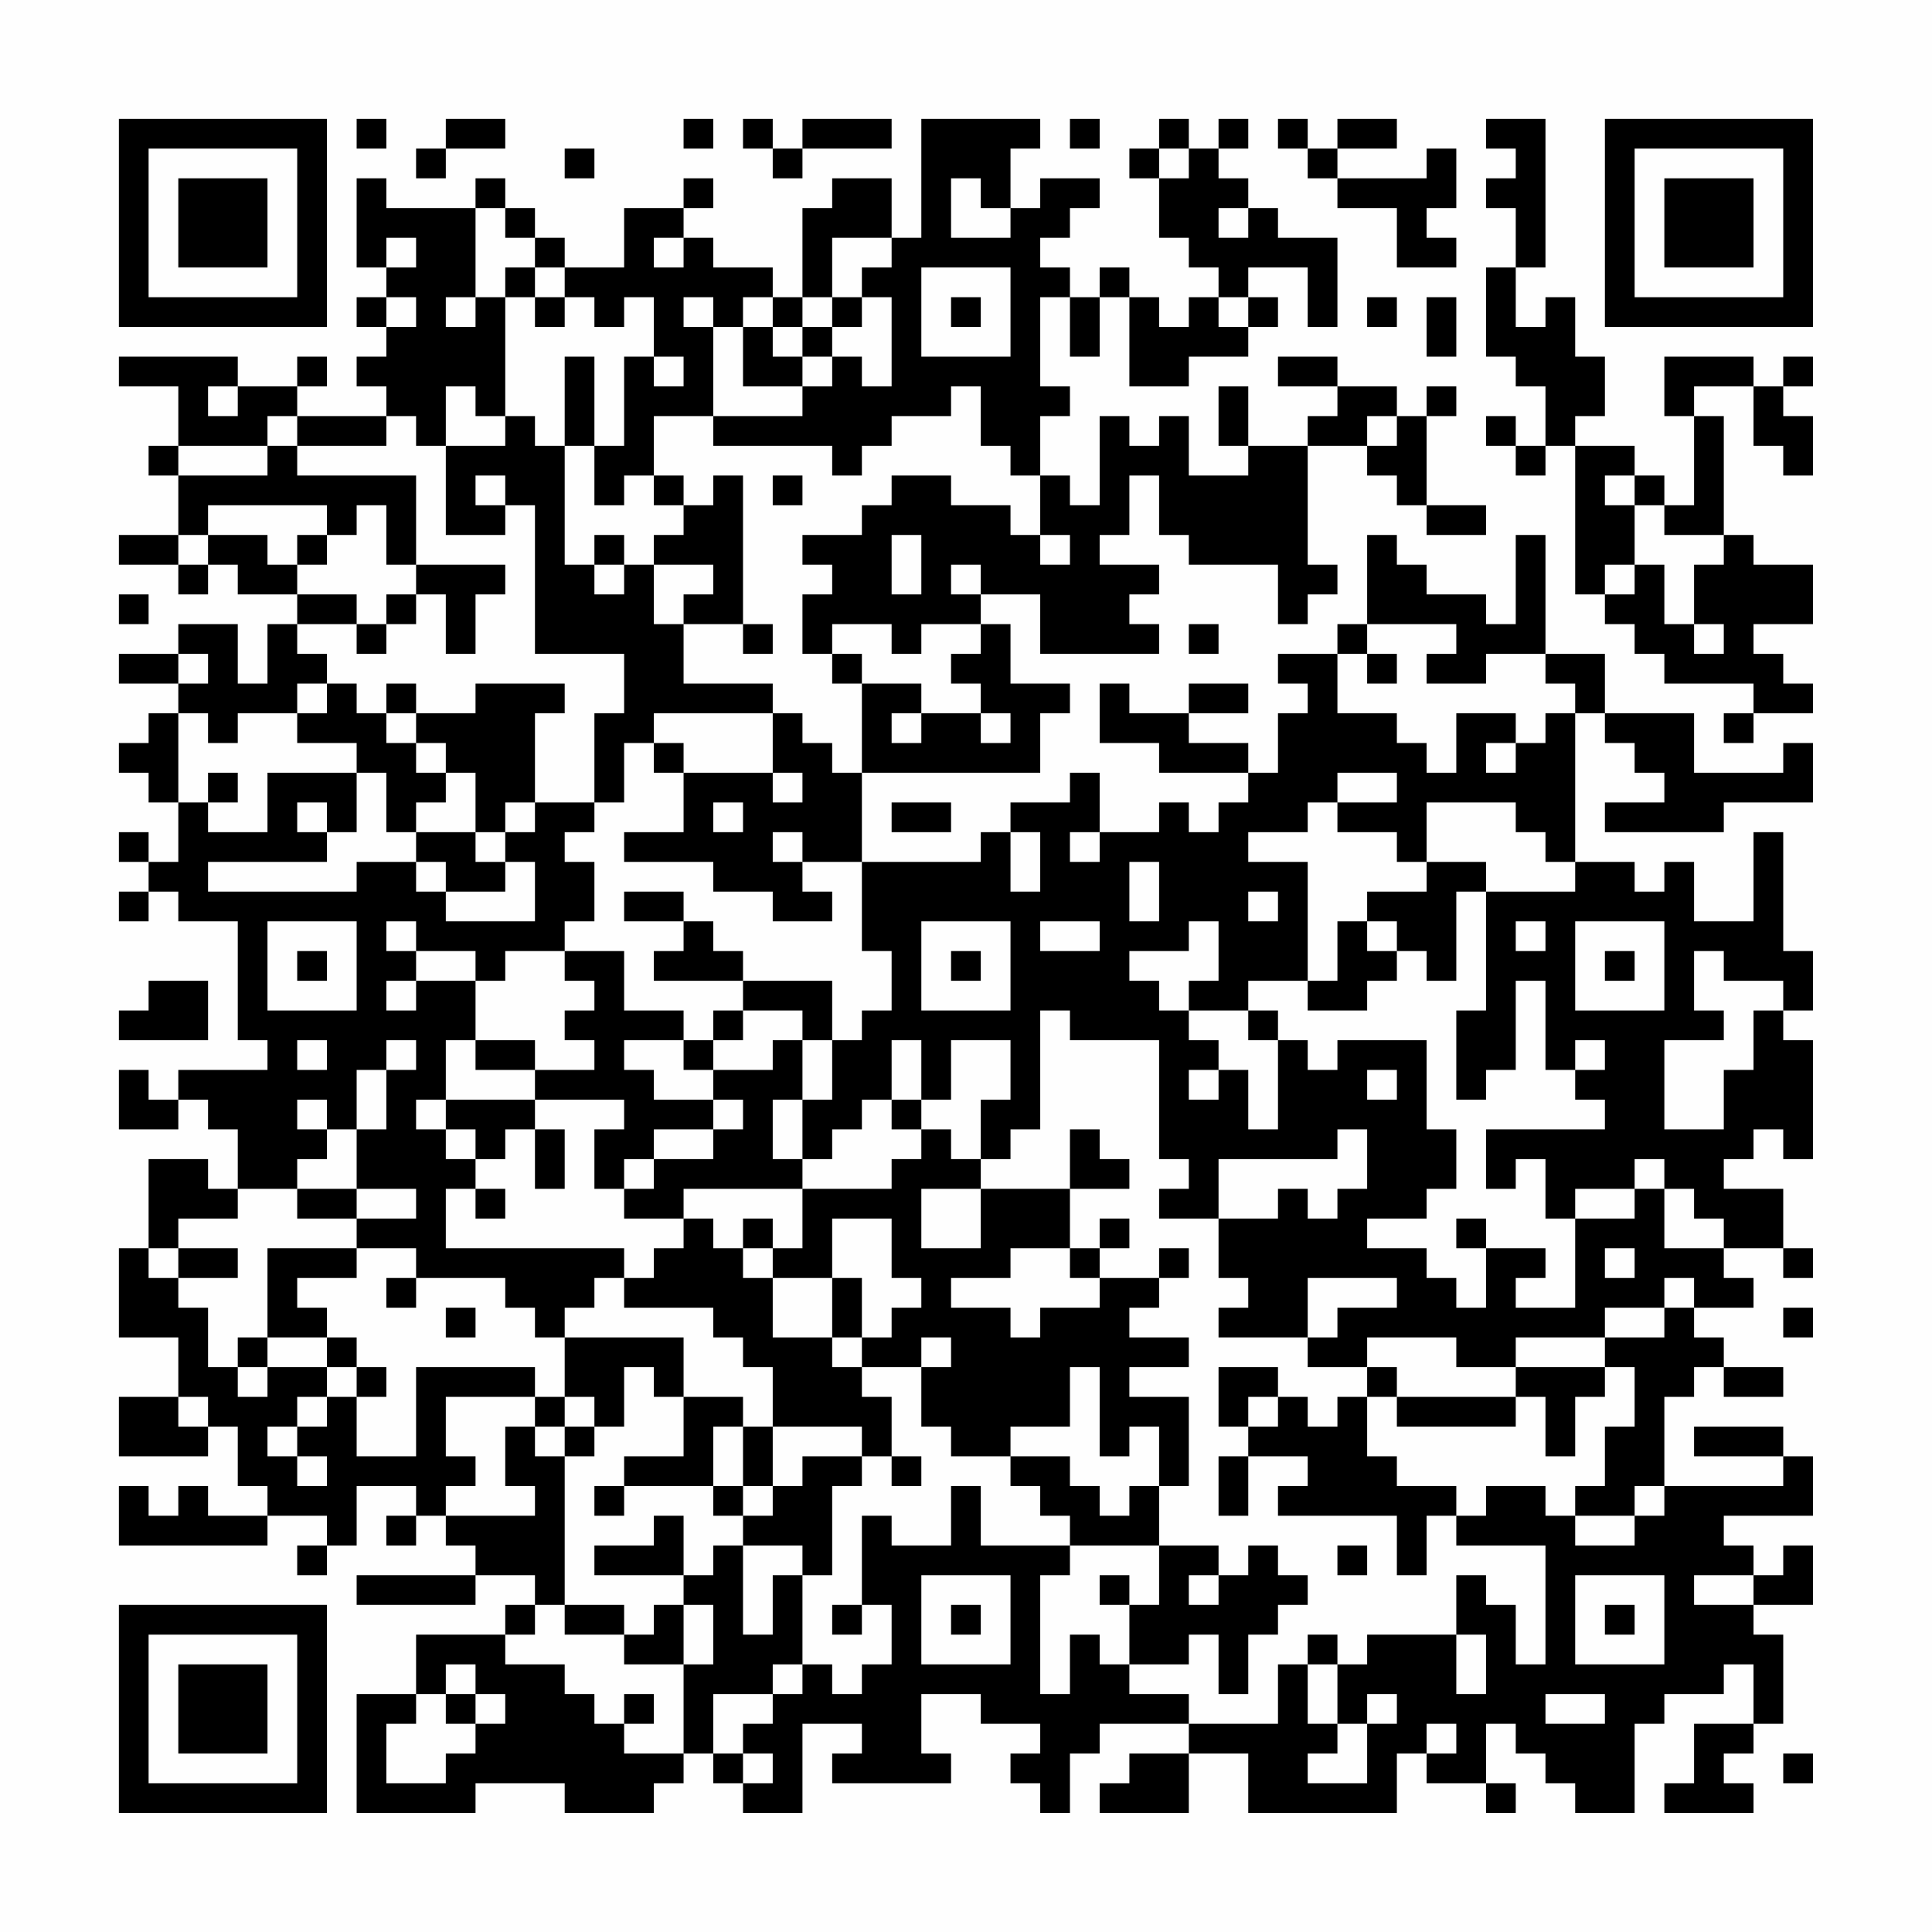 <?xml version="1.0" encoding="UTF-8"?>
<svg xmlns="http://www.w3.org/2000/svg" version="1.1" width="300" height="300" viewBox="0 0 300 300"><rect x="0" y="0" width="300" height="300" fill="#fefefe"/><g transform="scale(4.615)"><g transform="translate(4,4)"><path fill-rule="evenodd" d="M8 0L8 1L9 1L9 0ZM11 0L11 1L10 1L10 2L11 2L11 1L13 1L13 0ZM19 0L19 1L20 1L20 0ZM21 0L21 1L22 1L22 2L23 2L23 1L26 1L26 0L23 0L23 1L22 1L22 0ZM27 0L27 4L26 4L26 2L24 2L24 3L23 3L23 6L22 6L22 5L20 5L20 4L19 4L19 3L20 3L20 2L19 2L19 3L17 3L17 5L15 5L15 4L14 4L14 3L13 3L13 2L12 2L12 3L9 3L9 2L8 2L8 5L9 5L9 6L8 6L8 7L9 7L9 8L8 8L8 9L9 9L9 10L6 10L6 9L7 9L7 8L6 8L6 9L4 9L4 8L0 8L0 9L2 9L2 11L1 11L1 12L2 12L2 14L0 14L0 15L2 15L2 16L3 16L3 15L4 15L4 16L6 16L6 17L5 17L5 19L4 19L4 17L2 17L2 18L0 18L0 19L2 19L2 20L1 20L1 21L0 21L0 22L1 22L1 23L2 23L2 25L1 25L1 24L0 24L0 25L1 25L1 26L0 26L0 27L1 27L1 26L2 26L2 27L4 27L4 31L5 31L5 32L2 32L2 33L1 33L1 32L0 32L0 34L2 34L2 33L3 33L3 34L4 34L4 36L3 36L3 35L1 35L1 38L0 38L0 41L2 41L2 43L0 43L0 45L3 45L3 44L4 44L4 46L5 46L5 47L3 47L3 46L2 46L2 47L1 47L1 46L0 46L0 48L5 48L5 47L7 47L7 48L6 48L6 49L7 49L7 48L8 48L8 46L10 46L10 47L9 47L9 48L10 48L10 47L11 47L11 48L12 48L12 49L8 49L8 50L12 50L12 49L14 49L14 50L13 50L13 51L10 51L10 53L8 53L8 57L12 57L12 56L15 56L15 57L18 57L18 56L19 56L19 55L20 55L20 56L21 56L21 57L23 57L23 54L25 54L25 55L24 55L24 56L28 56L28 55L27 55L27 53L29 53L29 54L31 54L31 55L30 55L30 56L31 56L31 57L32 57L32 55L33 55L33 54L36 54L36 55L34 55L34 56L33 56L33 57L36 57L36 55L38 55L38 57L43 57L43 55L44 55L44 56L46 56L46 57L47 57L47 56L46 56L46 54L47 54L47 55L48 55L48 56L49 56L49 57L51 57L51 54L52 54L52 53L54 53L54 52L55 52L55 54L53 54L53 56L52 56L52 57L55 57L55 56L54 56L54 55L55 55L55 54L56 54L56 51L55 51L55 50L57 50L57 48L56 48L56 49L55 49L55 48L54 48L54 47L57 47L57 45L56 45L56 44L53 44L53 45L56 45L56 46L52 46L52 43L53 43L53 42L54 42L54 43L56 43L56 42L54 42L54 41L53 41L53 40L55 40L55 39L54 39L54 38L56 38L56 39L57 39L57 38L56 38L56 36L54 36L54 35L55 35L55 34L56 34L56 35L57 35L57 31L56 31L56 30L57 30L57 28L56 28L56 24L55 24L55 27L53 27L53 25L52 25L52 26L51 26L51 25L49 25L49 20L50 20L50 21L51 21L51 22L52 22L52 23L50 23L50 24L54 24L54 23L57 23L57 21L56 21L56 22L53 22L53 20L50 20L50 18L48 18L48 14L47 14L47 17L46 17L46 16L44 16L44 15L43 15L43 14L42 14L42 17L41 17L41 18L39 18L39 19L40 19L40 20L39 20L39 22L38 22L38 21L36 21L36 20L38 20L38 19L36 19L36 20L34 20L34 19L33 19L33 21L35 21L35 22L38 22L38 23L37 23L37 24L36 24L36 23L35 23L35 24L33 24L33 22L32 22L32 23L30 23L30 24L29 24L29 25L25 25L25 22L31 22L31 20L32 20L32 19L30 19L30 17L29 17L29 16L31 16L31 18L35 18L35 17L34 17L34 16L35 16L35 15L33 15L33 14L34 14L34 12L35 12L35 14L36 14L36 15L39 15L39 17L40 17L40 16L41 16L41 15L40 15L40 11L42 11L42 12L43 12L43 13L44 13L44 14L46 14L46 13L44 13L44 10L45 10L45 9L44 9L44 10L43 10L43 9L41 9L41 8L39 8L39 9L41 9L41 10L40 10L40 11L38 11L38 9L37 9L37 11L38 11L38 12L36 12L36 10L35 10L35 11L34 11L34 10L33 10L33 13L32 13L32 12L31 12L31 10L32 10L32 9L31 9L31 6L32 6L32 8L33 8L33 6L34 6L34 9L36 9L36 8L38 8L38 7L39 7L39 6L38 6L38 5L40 5L40 7L41 7L41 4L39 4L39 3L38 3L38 2L37 2L37 1L38 1L38 0L37 0L37 1L36 1L36 0L35 0L35 1L34 1L34 2L35 2L35 4L36 4L36 5L37 5L37 6L36 6L36 7L35 7L35 6L34 6L34 5L33 5L33 6L32 6L32 5L31 5L31 4L32 4L32 3L33 3L33 2L31 2L31 3L30 3L30 1L31 1L31 0ZM32 0L32 1L33 1L33 0ZM39 0L39 1L40 1L40 2L41 2L41 3L43 3L43 5L45 5L45 4L44 4L44 3L45 3L45 1L44 1L44 2L41 2L41 1L43 1L43 0L41 0L41 1L40 1L40 0ZM46 0L46 1L47 1L47 2L46 2L46 3L47 3L47 5L46 5L46 8L47 8L47 9L48 9L48 11L47 11L47 10L46 10L46 11L47 11L47 12L48 12L48 11L49 11L49 16L50 16L50 17L51 17L51 18L52 18L52 19L55 19L55 20L54 20L54 21L55 21L55 20L57 20L57 19L56 19L56 18L55 18L55 17L57 17L57 15L55 15L55 14L54 14L54 10L53 10L53 9L55 9L55 11L56 11L56 12L57 12L57 10L56 10L56 9L57 9L57 8L56 8L56 9L55 9L55 8L52 8L52 10L53 10L53 13L52 13L52 12L51 12L51 11L49 11L49 10L50 10L50 8L49 8L49 6L48 6L48 7L47 7L47 5L48 5L48 0ZM15 1L15 2L16 2L16 1ZM35 1L35 2L36 2L36 1ZM28 2L28 4L30 4L30 3L29 3L29 2ZM12 3L12 6L11 6L11 7L12 7L12 6L13 6L13 10L12 10L12 9L11 9L11 11L10 11L10 10L9 10L9 11L6 11L6 10L5 10L5 11L2 11L2 12L5 12L5 11L6 11L6 12L10 12L10 15L9 15L9 13L8 13L8 14L7 14L7 13L3 13L3 14L2 14L2 15L3 15L3 14L5 14L5 15L6 15L6 16L8 16L8 17L6 17L6 18L7 18L7 19L6 19L6 20L4 20L4 21L3 21L3 20L2 20L2 23L3 23L3 24L5 24L5 22L8 22L8 24L7 24L7 23L6 23L6 24L7 24L7 25L3 25L3 26L8 26L8 25L10 25L10 26L11 26L11 27L14 27L14 25L13 25L13 24L14 24L14 23L16 23L16 24L15 24L15 25L16 25L16 27L15 27L15 28L13 28L13 29L12 29L12 28L10 28L10 27L9 27L9 28L10 28L10 29L9 29L9 30L10 30L10 29L12 29L12 31L11 31L11 33L10 33L10 34L11 34L11 35L12 35L12 36L11 36L11 38L17 38L17 39L16 39L16 40L15 40L15 41L14 41L14 40L13 40L13 39L10 39L10 38L8 38L8 37L10 37L10 36L8 36L8 34L9 34L9 32L10 32L10 31L9 31L9 32L8 32L8 34L7 34L7 33L6 33L6 34L7 34L7 35L6 35L6 36L4 36L4 37L2 37L2 38L1 38L1 39L2 39L2 40L3 40L3 42L4 42L4 43L5 43L5 42L7 42L7 43L6 43L6 44L5 44L5 45L6 45L6 46L7 46L7 45L6 45L6 44L7 44L7 43L8 43L8 45L10 45L10 42L14 42L14 43L11 43L11 45L12 45L12 46L11 46L11 47L14 47L14 46L13 46L13 44L14 44L14 45L15 45L15 50L14 50L14 51L13 51L13 52L15 52L15 53L16 53L16 54L17 54L17 55L19 55L19 52L20 52L20 50L19 50L19 49L20 49L20 48L21 48L21 51L22 51L22 49L23 49L23 52L22 52L22 53L20 53L20 55L21 55L21 56L22 56L22 55L21 55L21 54L22 54L22 53L23 53L23 52L24 52L24 53L25 53L25 52L26 52L26 50L25 50L25 47L26 47L26 48L28 48L28 46L29 46L29 48L32 48L32 49L31 49L31 53L32 53L32 51L33 51L33 52L34 52L34 53L36 53L36 54L39 54L39 52L40 52L40 54L41 54L41 55L40 55L40 56L42 56L42 54L43 54L43 53L42 53L42 54L41 54L41 52L42 52L42 51L45 51L45 53L46 53L46 51L45 51L45 49L46 49L46 50L47 50L47 52L48 52L48 48L45 48L45 47L46 47L46 46L48 46L48 47L49 47L49 48L51 48L51 47L52 47L52 46L51 46L51 47L49 47L49 46L50 46L50 44L51 44L51 42L50 42L50 41L52 41L52 40L53 40L53 39L52 39L52 40L50 40L50 41L47 41L47 42L45 42L45 41L42 41L42 42L40 42L40 41L41 41L41 40L43 40L43 39L40 39L40 41L37 41L37 40L38 40L38 39L37 39L37 37L39 37L39 36L40 36L40 37L41 37L41 36L42 36L42 34L41 34L41 35L37 35L37 37L35 37L35 36L36 36L36 35L35 35L35 31L32 31L32 30L31 30L31 34L30 34L30 35L29 35L29 33L30 33L30 31L28 31L28 33L27 33L27 31L26 31L26 33L25 33L25 34L24 34L24 35L23 35L23 33L24 33L24 31L25 31L25 30L26 30L26 28L25 28L25 25L23 25L23 24L22 24L22 25L23 25L23 26L24 26L24 27L22 27L22 26L20 26L20 25L17 25L17 24L19 24L19 22L22 22L22 23L23 23L23 22L22 22L22 20L23 20L23 21L24 21L24 22L25 22L25 19L27 19L27 20L26 20L26 21L27 21L27 20L29 20L29 21L30 21L30 20L29 20L29 19L28 19L28 18L29 18L29 17L27 17L27 18L26 18L26 17L24 17L24 18L23 18L23 16L24 16L24 15L23 15L23 14L25 14L25 13L26 13L26 12L28 12L28 13L30 13L30 14L31 14L31 15L32 15L32 14L31 14L31 12L30 12L30 11L29 11L29 9L28 9L28 10L26 10L26 11L25 11L25 12L24 12L24 11L20 11L20 10L23 10L23 9L24 9L24 8L25 8L25 9L26 9L26 6L25 6L25 5L26 5L26 4L24 4L24 6L23 6L23 7L22 7L22 6L21 6L21 7L20 7L20 6L19 6L19 7L20 7L20 10L18 10L18 12L17 12L17 13L16 13L16 11L17 11L17 8L18 8L18 9L19 9L19 8L18 8L18 6L17 6L17 7L16 7L16 6L15 6L15 5L14 5L14 4L13 4L13 3ZM37 3L37 4L38 4L38 3ZM9 4L9 5L10 5L10 4ZM18 4L18 5L19 5L19 4ZM13 5L13 6L14 6L14 7L15 7L15 6L14 6L14 5ZM27 5L27 8L30 8L30 5ZM9 6L9 7L10 7L10 6ZM24 6L24 7L23 7L23 8L22 8L22 7L21 7L21 9L23 9L23 8L24 8L24 7L25 7L25 6ZM28 6L28 7L29 7L29 6ZM37 6L37 7L38 7L38 6ZM42 6L42 7L43 7L43 6ZM44 6L44 8L45 8L45 6ZM15 8L15 11L14 11L14 10L13 10L13 11L11 11L11 14L13 14L13 13L14 13L14 18L17 18L17 20L16 20L16 23L17 23L17 21L18 21L18 22L19 22L19 21L18 21L18 20L22 20L22 19L19 19L19 17L21 17L21 18L22 18L22 17L21 17L21 12L20 12L20 13L19 13L19 12L18 12L18 13L19 13L19 14L18 14L18 15L17 15L17 14L16 14L16 15L15 15L15 11L16 11L16 8ZM3 9L3 10L4 10L4 9ZM42 10L42 11L43 11L43 10ZM12 12L12 13L13 13L13 12ZM22 12L22 13L23 13L23 12ZM50 12L50 13L51 13L51 15L50 15L50 16L51 16L51 15L52 15L52 17L53 17L53 18L54 18L54 17L53 17L53 15L54 15L54 14L52 14L52 13L51 13L51 12ZM6 14L6 15L7 15L7 14ZM26 14L26 16L27 16L27 14ZM10 15L10 16L9 16L9 17L8 17L8 18L9 18L9 17L10 17L10 16L11 16L11 18L12 18L12 16L13 16L13 15ZM16 15L16 16L17 16L17 15ZM18 15L18 17L19 17L19 16L20 16L20 15ZM28 15L28 16L29 16L29 15ZM0 16L0 17L1 17L1 16ZM36 17L36 18L37 18L37 17ZM42 17L42 18L41 18L41 20L43 20L43 21L44 21L44 22L45 22L45 20L47 20L47 21L46 21L46 22L47 22L47 21L48 21L48 20L49 20L49 19L48 19L48 18L46 18L46 19L44 19L44 18L45 18L45 17ZM2 18L2 19L3 19L3 18ZM24 18L24 19L25 19L25 18ZM42 18L42 19L43 19L43 18ZM7 19L7 20L6 20L6 21L8 21L8 22L9 22L9 24L10 24L10 25L11 25L11 26L13 26L13 25L12 25L12 24L13 24L13 23L14 23L14 20L15 20L15 19L12 19L12 20L10 20L10 19L9 19L9 20L8 20L8 19ZM9 20L9 21L10 21L10 22L11 22L11 23L10 23L10 24L12 24L12 22L11 22L11 21L10 21L10 20ZM3 22L3 23L4 23L4 22ZM41 22L41 23L40 23L40 24L38 24L38 25L40 25L40 29L38 29L38 30L36 30L36 29L37 29L37 27L36 27L36 28L34 28L34 29L35 29L35 30L36 30L36 31L37 31L37 32L36 32L36 33L37 33L37 32L38 32L38 34L39 34L39 31L40 31L40 32L41 32L41 31L44 31L44 34L45 34L45 36L44 36L44 37L42 37L42 38L44 38L44 39L45 39L45 40L46 40L46 38L48 38L48 39L47 39L47 40L49 40L49 37L51 37L51 36L52 36L52 38L54 38L54 37L53 37L53 36L52 36L52 35L51 35L51 36L49 36L49 37L48 37L48 35L47 35L47 36L46 36L46 34L50 34L50 33L49 33L49 32L50 32L50 31L49 31L49 32L48 32L48 29L47 29L47 32L46 32L46 33L45 33L45 30L46 30L46 26L49 26L49 25L48 25L48 24L47 24L47 23L44 23L44 25L43 25L43 24L41 24L41 23L43 23L43 22ZM20 23L20 24L21 24L21 23ZM26 23L26 24L28 24L28 23ZM30 24L30 26L31 26L31 24ZM32 24L32 25L33 25L33 24ZM34 25L34 27L35 27L35 25ZM44 25L44 26L42 26L42 27L41 27L41 29L40 29L40 30L42 30L42 29L43 29L43 28L44 28L44 29L45 29L45 26L46 26L46 25ZM17 26L17 27L19 27L19 28L18 28L18 29L21 29L21 30L20 30L20 31L19 31L19 30L17 30L17 28L15 28L15 29L16 29L16 30L15 30L15 31L16 31L16 32L14 32L14 31L12 31L12 32L14 32L14 33L11 33L11 34L12 34L12 35L13 35L13 34L14 34L14 36L15 36L15 34L14 34L14 33L17 33L17 34L16 34L16 36L17 36L17 37L19 37L19 38L18 38L18 39L17 39L17 40L20 40L20 41L21 41L21 42L22 42L22 44L21 44L21 43L19 43L19 41L15 41L15 43L14 43L14 44L15 44L15 45L16 45L16 44L17 44L17 42L18 42L18 43L19 43L19 45L17 45L17 46L16 46L16 47L17 47L17 46L20 46L20 47L21 47L21 48L23 48L23 49L24 49L24 46L25 46L25 45L26 45L26 46L27 46L27 45L26 45L26 43L25 43L25 42L27 42L27 44L28 44L28 45L30 45L30 46L31 46L31 47L32 47L32 48L35 48L35 50L34 50L34 49L33 49L33 50L34 50L34 52L36 52L36 51L37 51L37 53L38 53L38 51L39 51L39 50L40 50L40 49L39 49L39 48L38 48L38 49L37 49L37 48L35 48L35 46L36 46L36 43L34 43L34 42L36 42L36 41L34 41L34 40L35 40L35 39L36 39L36 38L35 38L35 39L33 39L33 38L34 38L34 37L33 37L33 38L32 38L32 36L34 36L34 35L33 35L33 34L32 34L32 36L29 36L29 35L28 35L28 34L27 34L27 33L26 33L26 34L27 34L27 35L26 35L26 36L23 36L23 35L22 35L22 33L23 33L23 31L24 31L24 29L21 29L21 28L20 28L20 27L19 27L19 26ZM38 26L38 27L39 27L39 26ZM5 27L5 30L8 30L8 27ZM27 27L27 30L30 30L30 27ZM31 27L31 28L33 28L33 27ZM42 27L42 28L43 28L43 27ZM47 27L47 28L48 28L48 27ZM49 27L49 30L52 30L52 27ZM6 28L6 29L7 29L7 28ZM28 28L28 29L29 29L29 28ZM50 28L50 29L51 29L51 28ZM53 28L53 30L54 30L54 31L52 31L52 34L54 34L54 32L55 32L55 30L56 30L56 29L54 29L54 28ZM1 29L1 30L0 30L0 31L3 31L3 29ZM21 30L21 31L20 31L20 32L19 32L19 31L17 31L17 32L18 32L18 33L20 33L20 34L18 34L18 35L17 35L17 36L18 36L18 35L20 35L20 34L21 34L21 33L20 33L20 32L22 32L22 31L23 31L23 30ZM38 30L38 31L39 31L39 30ZM6 31L6 32L7 32L7 31ZM42 32L42 33L43 33L43 32ZM6 36L6 37L8 37L8 36ZM12 36L12 37L13 37L13 36ZM19 36L19 37L20 37L20 38L21 38L21 39L22 39L22 41L24 41L24 42L25 42L25 41L26 41L26 40L27 40L27 39L26 39L26 37L24 37L24 39L22 39L22 38L23 38L23 36ZM27 36L27 38L29 38L29 36ZM21 37L21 38L22 38L22 37ZM45 37L45 38L46 38L46 37ZM2 38L2 39L4 39L4 38ZM5 38L5 41L4 41L4 42L5 42L5 41L7 41L7 42L8 42L8 43L9 43L9 42L8 42L8 41L7 41L7 40L6 40L6 39L8 39L8 38ZM30 38L30 39L28 39L28 40L30 40L30 41L31 41L31 40L33 40L33 39L32 39L32 38ZM50 38L50 39L51 39L51 38ZM9 39L9 40L10 40L10 39ZM24 39L24 41L25 41L25 39ZM11 40L11 41L12 41L12 40ZM56 40L56 41L57 41L57 40ZM27 41L27 42L28 42L28 41ZM32 42L32 44L30 44L30 45L32 45L32 46L33 46L33 47L34 47L34 46L35 46L35 44L34 44L34 45L33 45L33 42ZM37 42L37 44L38 44L38 45L37 45L37 47L38 47L38 45L40 45L40 46L39 46L39 47L43 47L43 49L44 49L44 47L45 47L45 46L43 46L43 45L42 45L42 43L43 43L43 44L47 44L47 43L48 43L48 45L49 45L49 43L50 43L50 42L47 42L47 43L43 43L43 42L42 42L42 43L41 43L41 44L40 44L40 43L39 43L39 42ZM2 43L2 44L3 44L3 43ZM15 43L15 44L16 44L16 43ZM38 43L38 44L39 44L39 43ZM20 44L20 46L21 46L21 47L22 47L22 46L23 46L23 45L25 45L25 44L22 44L22 46L21 46L21 44ZM18 47L18 48L16 48L16 49L19 49L19 47ZM41 48L41 49L42 49L42 48ZM27 49L27 52L30 52L30 49ZM36 49L36 50L37 50L37 49ZM49 49L49 52L52 52L52 49ZM53 49L53 50L55 50L55 49ZM15 50L15 51L17 51L17 52L19 52L19 50L18 50L18 51L17 51L17 50ZM24 50L24 51L25 51L25 50ZM28 50L28 51L29 51L29 50ZM50 50L50 51L51 51L51 50ZM40 51L40 52L41 52L41 51ZM11 52L11 53L10 53L10 54L9 54L9 56L11 56L11 55L12 55L12 54L13 54L13 53L12 53L12 52ZM11 53L11 54L12 54L12 53ZM17 53L17 54L18 54L18 53ZM48 53L48 54L50 54L50 53ZM44 54L44 55L45 55L45 54ZM56 55L56 56L57 56L57 55ZM0 0L0 7L7 7L7 0ZM1 1L1 6L6 6L6 1ZM2 2L2 5L5 5L5 2ZM50 0L50 7L57 7L57 0ZM51 1L51 6L56 6L56 1ZM52 2L52 5L55 5L55 2ZM0 50L0 57L7 57L7 50ZM1 51L1 56L6 56L6 51ZM2 52L2 55L5 55L5 52Z" fill="#000000"/></g></g></svg>
